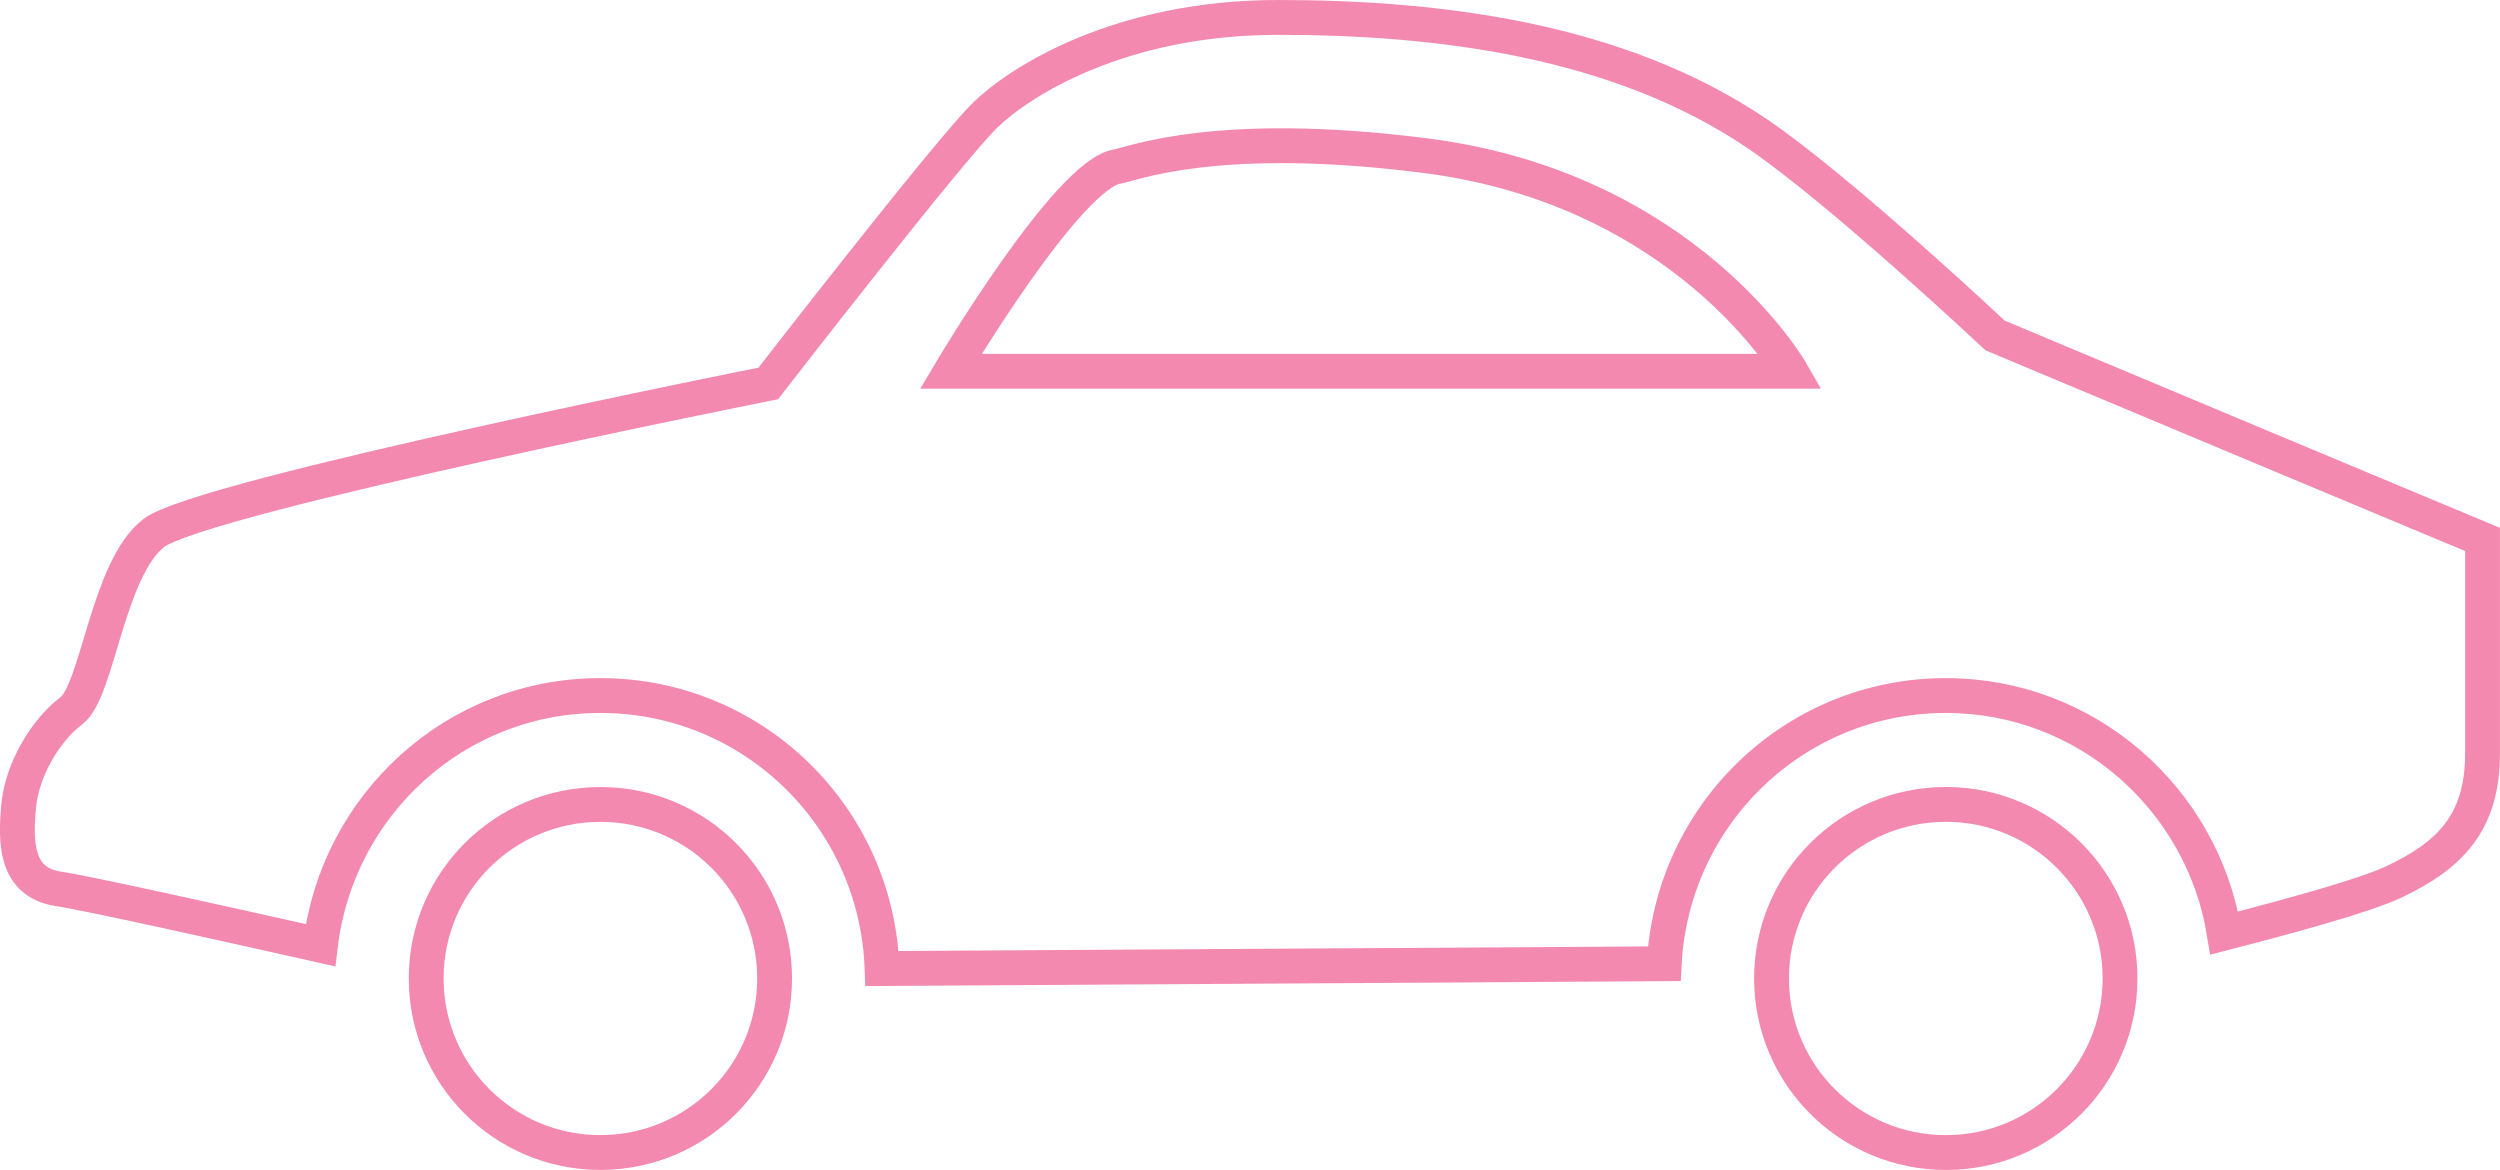 <?xml version="1.0" encoding="utf-8"?>
<!-- Generator: Adobe Illustrator 16.0.0, SVG Export Plug-In . SVG Version: 6.00 Build 0)  -->
<!DOCTYPE svg PUBLIC "-//W3C//DTD SVG 1.1//EN" "http://www.w3.org/Graphics/SVG/1.1/DTD/svg11.dtd">
<svg version="1.1" id="Layer_1" xmlns="http://www.w3.org/2000/svg" xmlns:xlink="http://www.w3.org/1999/xlink" x="0px" y="0px"
	 width="63.006px" height="29.486px" viewBox="0 0 63.006 29.486" enable-background="new 0 0 63.006 29.486" xml:space="preserve">
<g>
	<defs>
		<rect id="SVGID_1_" y="0" width="63.005" height="29.486"/>
	</defs>
	<clipPath id="SVGID_2_">
		<use xlink:href="#SVGID_1_"  overflow="visible"/>
	</clipPath>
	<path clip-path="url(#SVGID_2_)" fill="none" stroke="#F389AF" stroke-width="0.878" stroke-miterlimit="10" d="M50.28,8.454
		c0,0-3.887-3.652-5.977-5.074c-3.532-2.402-8.109-2.941-12.095-2.941c-3.984,0-6.501,1.613-7.366,2.45
		c-0.869,0.823-5.479,6.774-5.479,6.774s-14.327,2.855-15.49,3.772c-1.162,0.903-1.411,3.985-2.075,4.478
		c-0.664,0.503-1.245,1.499-1.328,2.402c-0.083,0.918-0.083,1.914,0.996,2.086c0.664,0.093,4.075,0.851,6.61,1.421
		c0.422-3.533,3.4-6.293,7.053-6.293c3.85,0,6.966,3.052,7.101,6.88l19.713-0.12c0.197-3.761,3.282-6.76,7.098-6.76
		c3.541,0,6.465,2.603,7.015,5.986c1.649-0.425,3.539-0.941,4.269-1.286c1.411-0.664,2.241-1.489,2.241-3.242v-5.391l-5.531-2.312
		L50.28,8.454z M23.964,9.357c0,0,2.968-5.007,4.213-5.164c0.343-0.056,2.508-0.943,7.759-0.268
		c6.558,0.838,9.197,5.432,9.197,5.432H23.964z"/>
	<path clip-path="url(#SVGID_2_)" fill="none" stroke="#F389AF" stroke-width="0.878" stroke-miterlimit="10" d="M15.13,20.274
		c-2.424,0-4.389,1.959-4.389,4.385c0,2.428,1.965,4.387,4.389,4.387c2.424,0,4.392-1.959,4.392-4.387
		C19.522,22.233,17.555,20.274,15.13,20.274"/>
	<path clip-path="url(#SVGID_2_)" fill="none" stroke="#F389AF" stroke-width="0.878" stroke-miterlimit="10" d="M49.041,20.273
		c-2.425,0-4.394,1.96-4.394,4.386c0,2.428,1.969,4.388,4.394,4.388c2.419,0,4.389-1.96,4.389-4.388
		C53.43,22.233,51.46,20.273,49.041,20.273"/>
</g>
</svg>
